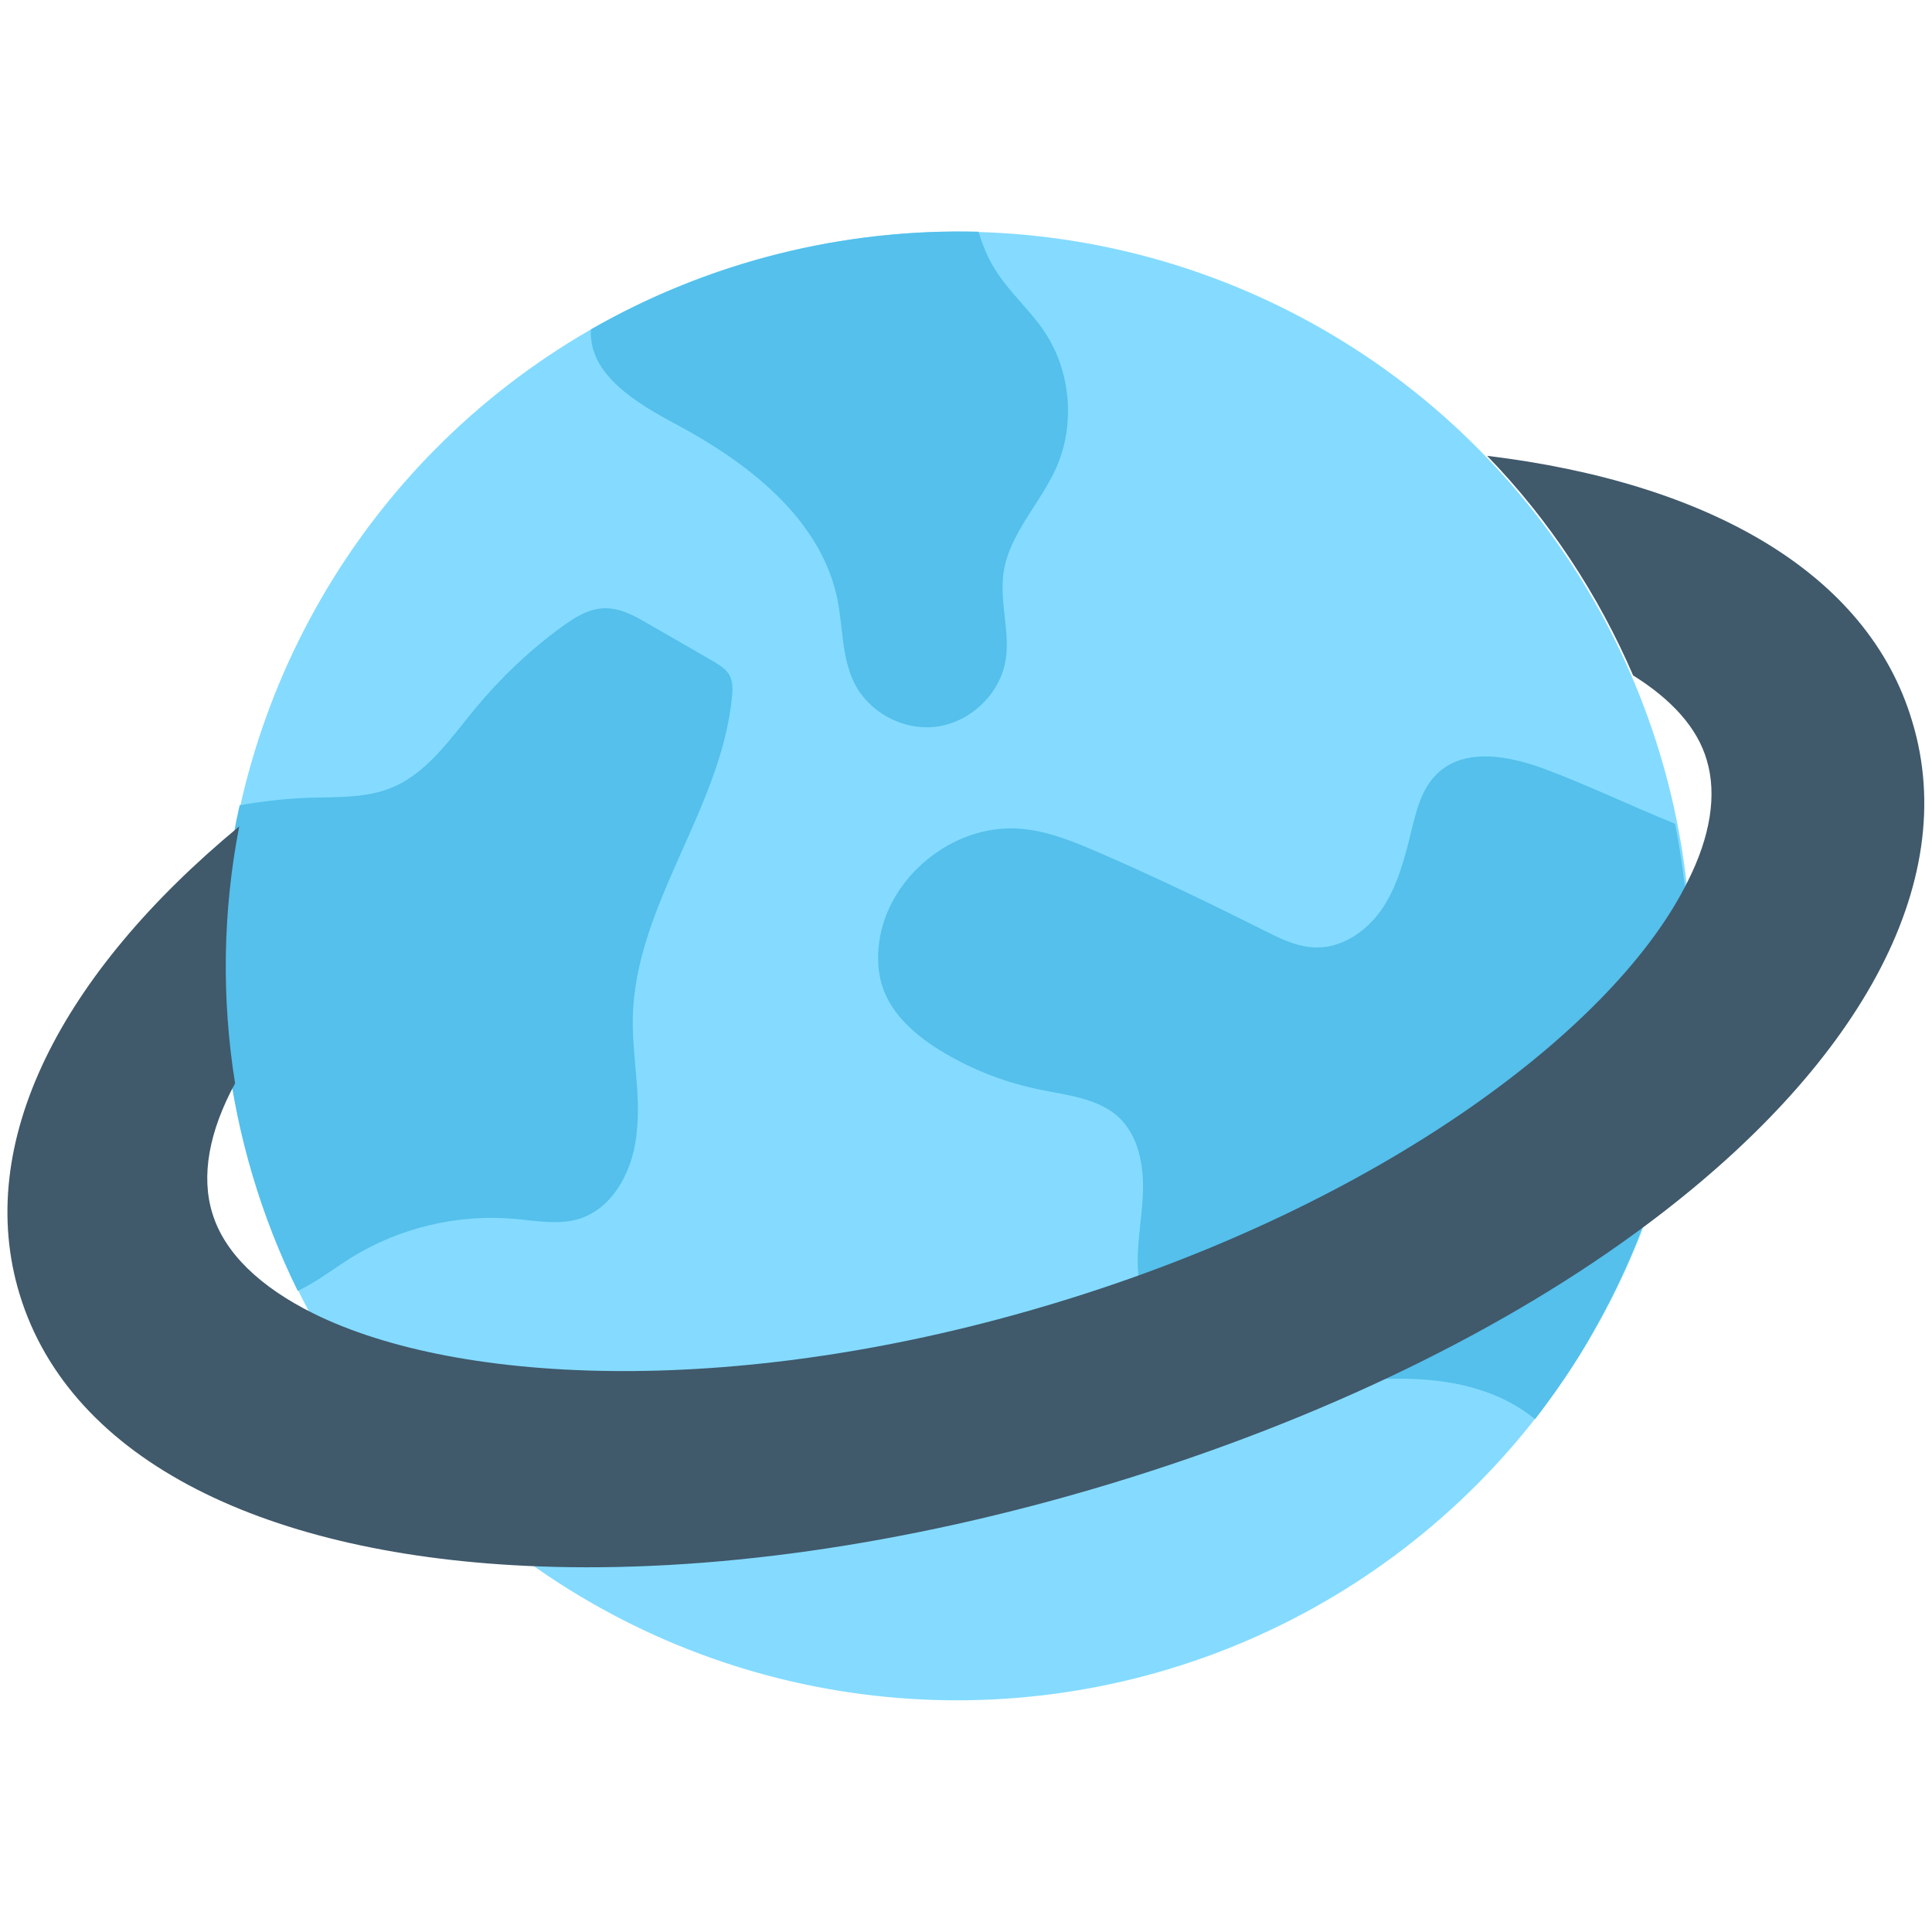 <?xml version="1.0" encoding="utf-8"?>
<!-- Generator: Adobe Illustrator 18.0.0, SVG Export Plug-In . SVG Version: 6.00 Build 0)  -->
<!DOCTYPE svg PUBLIC "-//W3C//DTD SVG 1.1//EN" "http://www.w3.org/Graphics/SVG/1.1/DTD/svg11.dtd">
<svg version="1.1" id="Layer_1" xmlns="http://www.w3.org/2000/svg" xmlns:xlink="http://www.w3.org/1999/xlink" x="0px" y="0px"
	 viewBox="0 0 512 512" enable-background="new 0 0 512 512" xml:space="preserve">
<g>
	<g>
		<circle fill="#84DBFF" cx="253.6" cy="256" r="194.6"/>
		<path fill="#54C0EB" d="M443.9,218.3c-11.4-4.6-22.6-10-34-14.3c-9.7-3.7-21.9-6.1-29.2,1.2c-3.9,3.8-5.3,9.4-6.6,14.7
			c-1.7,7-3.5,14.2-7.4,20.3c-3.9,6.1-10.5,10.9-17.7,10.9c-5.2,0-10-2.5-14.6-4.8c-14.1-7.1-28.3-13.9-42.8-20.2
			c-6.9-3-14.1-6-21.6-6.5c-17.4-1.2-34.6,12.7-37,30c-0.5,3.9-0.4,8,0.8,11.7c2.5,7.8,9.3,13.5,16.4,17.7c7.9,4.7,16.6,8,25.6,9.8
			c7.3,1.5,15.4,2.3,20.8,7.4c5.1,4.9,6.5,12.5,6.3,19.6c-0.2,7.1-1.8,14.1-1.3,21.2c0.9,14.2,11.1,27.9,25,30.9
			c7.6,1.7,15.5,0.3,23.2-0.8c19.6-2.9,41.7-3.5,57,9c5.6-7.3,10.9-15,15.5-23.3C446.5,310.4,452.8,262.7,443.9,218.3z"/>
		<path fill="#54C0EB" d="M156.6,87.3c-0.7,11.9,12,19.5,22.5,25.1c19.3,10.3,38.7,25.3,42.9,46.8c1.4,7.3,1.1,15.1,4.4,21.8
			c4,8,13.4,12.9,22.3,11.5c8.8-1.4,16.4-8.8,17.8-17.6c1.2-7.5-1.6-15.2-0.6-22.8c1.4-10.5,9.7-18.5,14-28.1
			c5.1-11.5,3.9-25.6-3.1-36.1c-3.9-5.8-9.4-10.5-13.1-16.5c-2-3.1-3.3-6.5-4.4-10C223.4,60.5,187.7,69.5,156.6,87.3z"/>
		<path fill="#54C0EB" d="M167.7,269.7c0.6-29.9,23.5-55.4,26.3-85.2c0.2-1.9,0.2-3.9-0.7-5.6c-0.9-1.6-2.6-2.6-4.2-3.6
			c-5.7-3.3-11.4-6.6-17.2-9.9c-3.7-2.2-7.7-4.4-12-4.2c-4.1,0.2-7.7,2.5-11,4.9c-8.5,6.2-16.2,13.5-22.9,21.6
			c-6.7,8.1-12.9,17.4-22.6,21.2c-6.6,2.6-13.9,2.3-21,2.5c-6.3,0.2-12.6,0.9-18.9,2c-9.8,43.8-4,89.3,15.4,128.7
			c4.9-2.3,9.4-5.8,14-8.7c12.8-8,28.3-11.7,43.3-10.4c5.8,0.5,11.8,1.7,17.3,0c9.5-3,14.6-13.7,15.3-23.6
			C169.8,289.6,167.5,279.6,167.7,269.7z"/>
	</g>
	<path fill="none" d="M56.3,321.5c3.2,10.6,12.7,19.6,26.8,26.5c-10.2-19.1-17.3-39.7-20.8-61C55.5,299.8,53.3,311.6,56.3,321.5z"/>
	<path fill="none" d="M452.4,201.5c-2.6-8.6-9.5-16.1-19.6-22.4c7.5,17.4,12.4,35.7,14.6,54.5C453.3,221.8,455.2,210.8,452.4,201.5z
		"/>
	<path fill="#40596B" d="M436.2,324.7C399.6,352,351,376,294.3,393.2c-54.9,16.6-107.1,23.6-151.8,21.9
		C70.9,412.4,18.7,387.3,5.2,343C-7,303,16,258.2,63.4,219c-4.4,22.6-4.7,45.7-1.1,68.1c-6.9,12.7-9.1,24.6-6,34.5
		c3.2,10.5,12.7,19.5,26.8,26.5c38.8,19.2,113.6,22.4,196.6-2.8c86.7-26.2,148.7-73.3,167.6-111.8c5.9-11.7,7.8-22.8,5-32.1
		c-2.5-8.6-9.4-16.1-19.5-22.4c-9.2-21.3-22.1-41.1-38.7-58.2c58.7,7.1,100.9,31.1,112.6,70.2C520,234.4,491.8,283.3,436.2,324.7z"
		/>
</g>
</svg>
